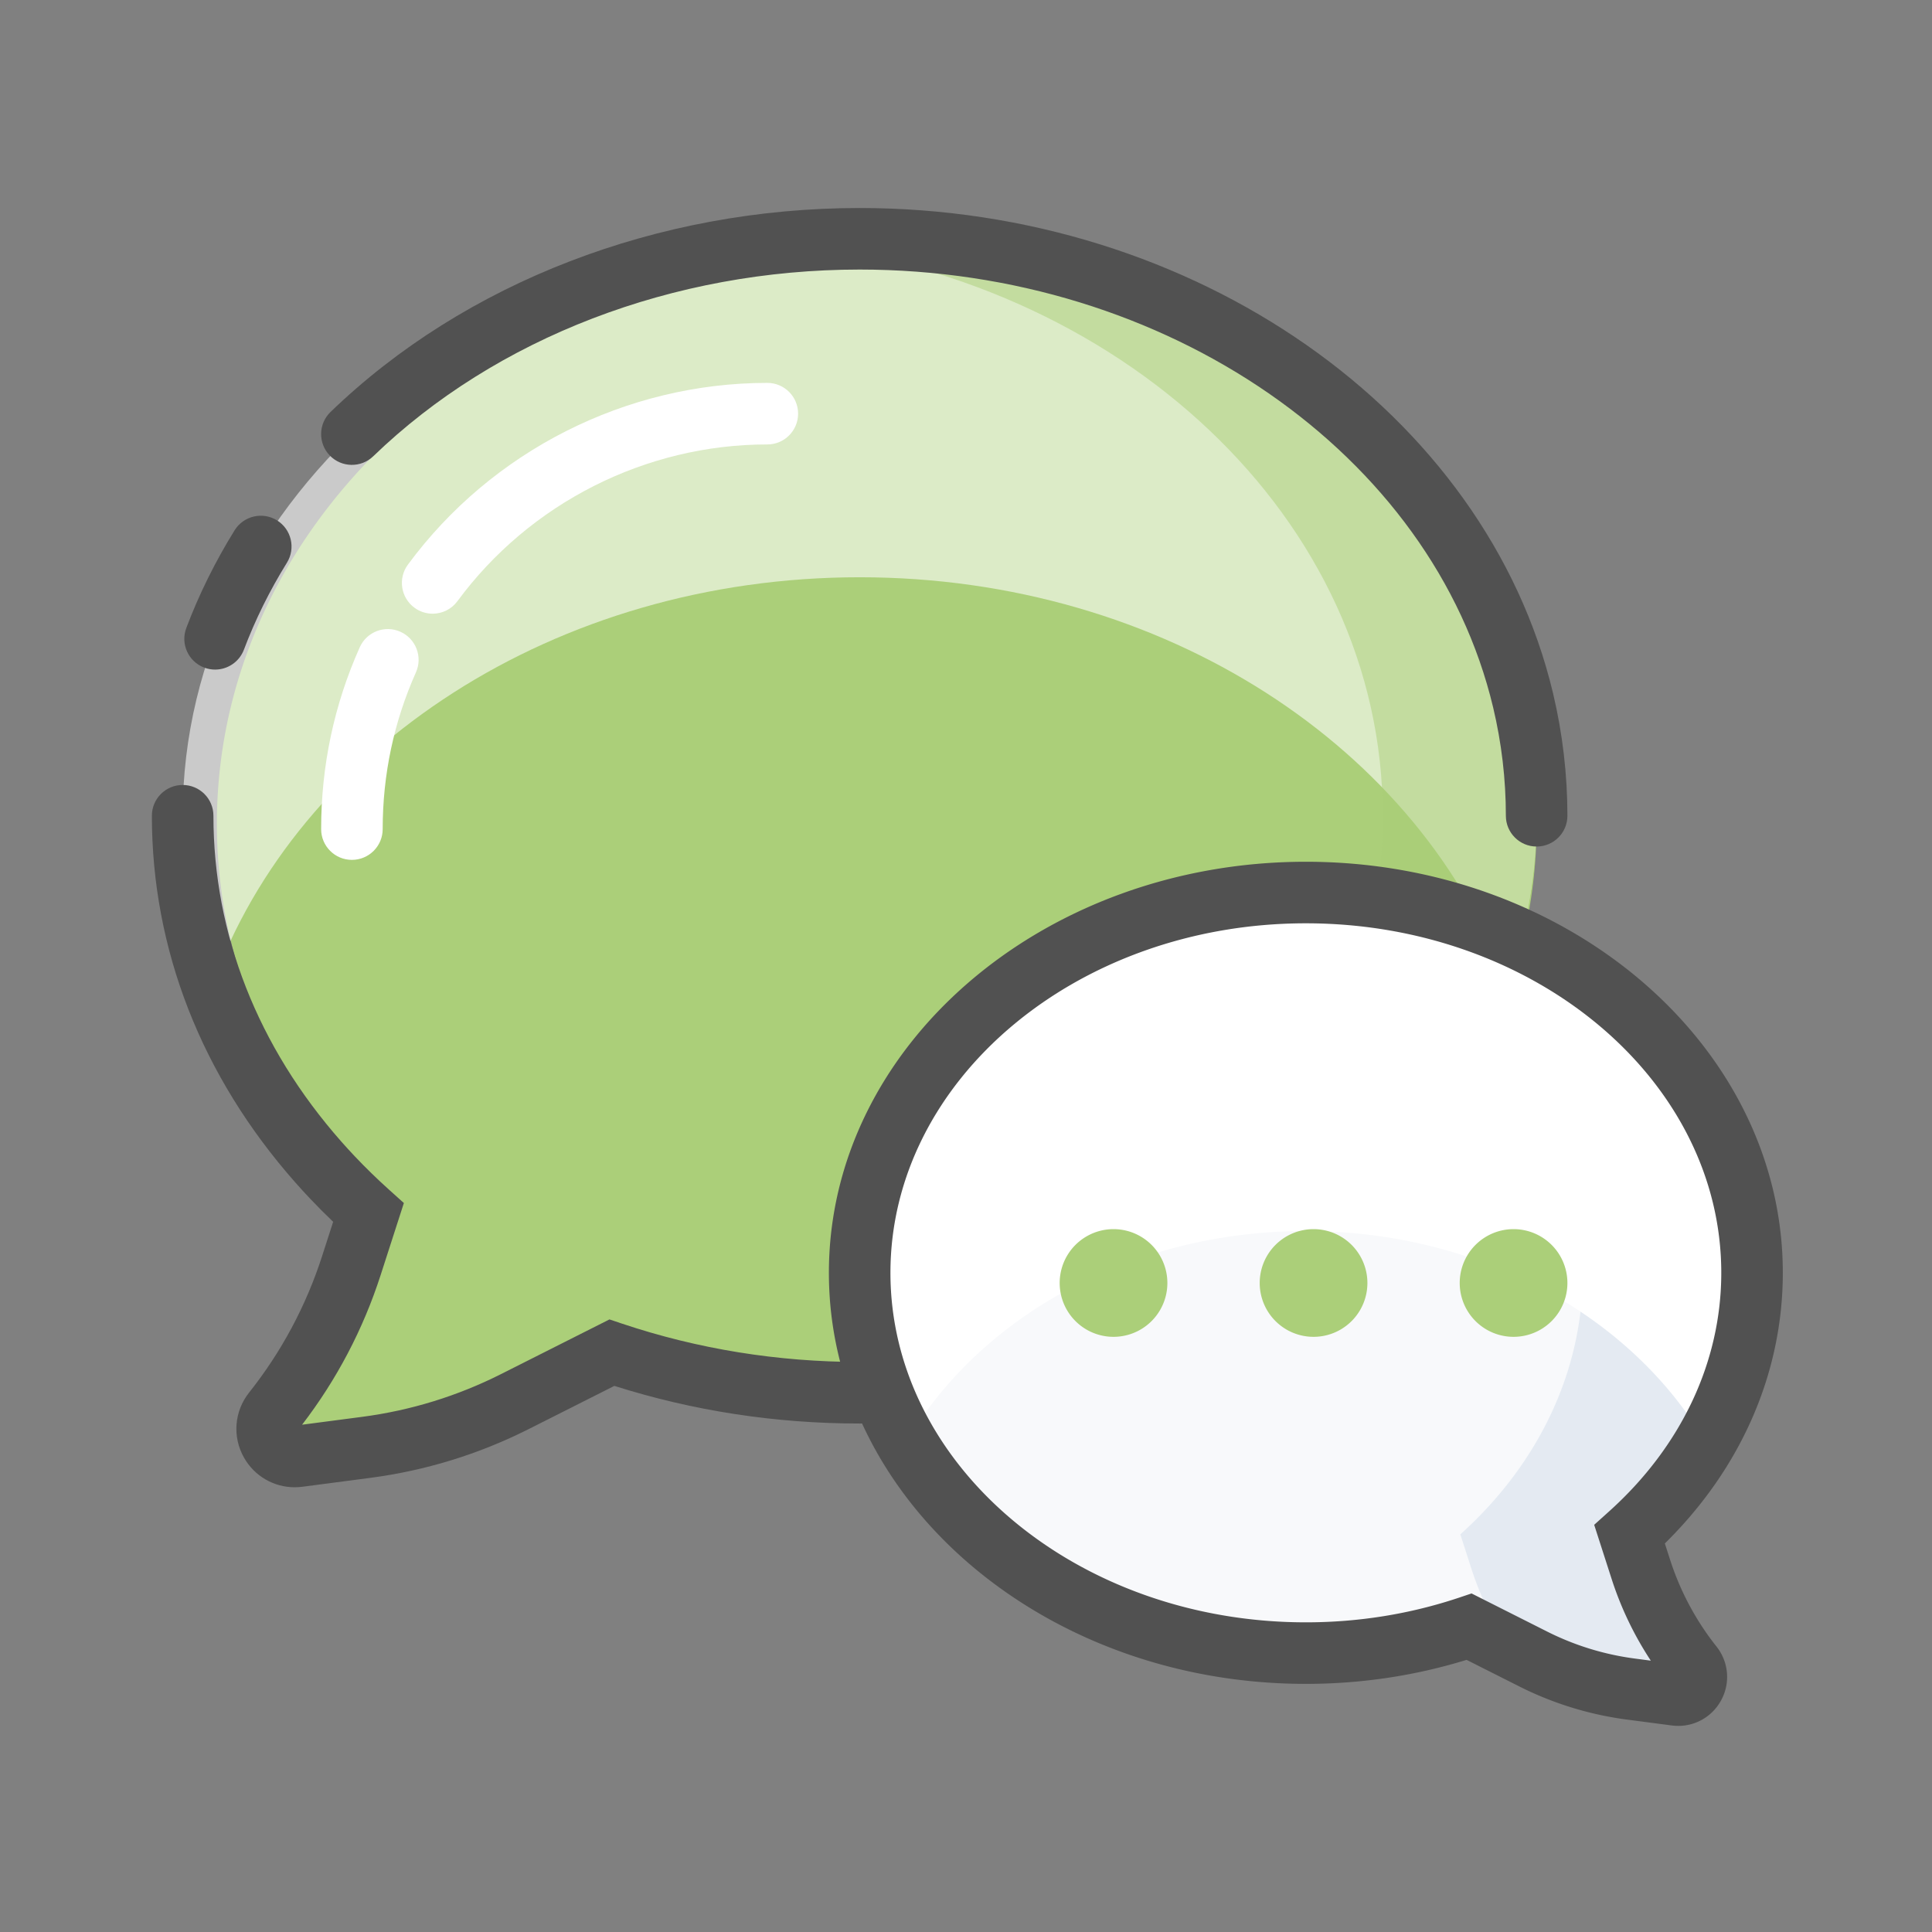 <?xml version="1.0" standalone="no"?><!DOCTYPE svg PUBLIC "-//W3C//DTD SVG 1.1//EN" "http://www.w3.org/Graphics/SVG/1.1/DTD/svg11.dtd"><svg t="1677225340706" class="icon" viewBox="0 0 1024 1024" version="1.1" xmlns="http://www.w3.org/2000/svg" p-id="4542" xmlns:xlink="http://www.w3.org/1999/xlink" width="300" height="300"><rect x="0" y="0" width="1024" height="1024" fill="#808080" stroke="none"/><path d="M464.7 134.71c-193.16 0-349.75 135.19-349.75 301.95 0 80.48 36.54 153.54 95.99 207.67l-8.84 27.78c-8.83 27.73-22.51 53.63-40.39 76.46-7.96 10.16 0.32 24.97 13.02 23.28l35.08-4.67a237.877 237.877 0 0 0 76.75-23.94l50.13-25.6c39.66 13.48 82.81 20.96 128.01 20.96 193.16 0 349.75-135.19 349.75-301.95S657.86 134.71 464.7 134.71z" fill="#ABCF79" p-id="4543"></path><path d="M455.63 305.96c161.54 0 298.12 90.99 343.1 216.11 10.2-28.37 15.72-58.49 15.72-89.7 0-168.9-160.65-305.81-358.82-305.81S96.82 263.47 96.82 432.37c0 31.21 5.54 61.29 15.74 89.64 45-125.09 181.56-216.05 343.07-216.05zM148.42 769.59c-2.23-3.14-4.39-6.33-6.49-9.54 0.77 3.91 3.12 7.36 6.49 9.54z" fill="#FFFFFF" opacity=".58" p-id="4544"></path><path d="M455.63 126.55c-13.8 0-27.38 0.73-40.77 2.02 178.96 17.27 318.04 146.66 318.04 303.8 0 157.09-139.01 286.45-317.9 303.77 13.34 1.29 26.88 2.04 40.63 2.04 198.17 0 358.82-136.92 358.82-305.81S653.8 126.55 455.63 126.55z" fill="#ABCF79" opacity=".5" p-id="4545"></path><path d="M814.45 448.68c-9.01 0-16.31-7.3-16.31-16.31 0-19.31-2.27-38.62-6.74-57.39-32.03-134.5-173.25-232.11-335.77-232.11-98.7 0-192.67 36.07-257.79 98.95-6.48 6.25-16.81 6.08-23.06-0.4-6.26-6.48-6.08-16.8 0.4-23.06 71.15-68.71 173.37-108.11 280.45-108.11 177.45 0 332.01 108.16 367.51 257.18 5.06 21.24 7.62 43.09 7.62 64.95 0 8.99-7.3 16.3-16.31 16.3zM156.18 788.28c-11.05 0-21.29-5.88-26.85-15.69-6.24-11.02-5.19-24.55 2.68-34.47 17.19-21.66 30.2-45.99 38.69-72.3l5.88-18.24c-4.23-4.04-8.35-8.19-12.33-12.39-2.66-2.8-5.26-5.66-7.81-8.55-49.68-56.3-75.94-123.48-75.94-194.28 0-9.01 7.3-16.31 16.31-16.31s16.31 7.3 16.31 16.31c0 62.73 23.44 122.44 67.78 172.7 2.3 2.6 4.65 5.18 7.05 7.72 5.78 6.11 11.92 12.09 18.25 17.78l7.86 7.07-12.32 38.2c-9.27 28.73-23.27 55.4-41.63 79.3l31.9-4.18c25.68-3.38 50.41-10.99 73.52-22.64l57.51-28.99 6.45 2.17c40.32 13.53 82.76 20.38 126.14 20.38 145.32 0 275.26-77.89 323.33-193.81 3.45-8.33 13-12.25 21.32-8.82 8.32 3.45 12.27 12.99 8.82 21.32C756.03 668.52 613.99 754.5 455.63 754.5c-44.59 0-88.29-6.71-130-19.95l-45.42 22.9c-26.39 13.3-54.64 22-83.95 25.85l-35.99 4.72c-1.37 0.17-2.74 0.26-4.09 0.26zM114 354.9c-1.92 0-3.86-0.34-5.76-1.06-8.43-3.19-12.67-12.59-9.49-21.02 6.73-17.81 15.34-35.22 25.6-51.76 4.75-7.65 14.82-10.01 22.46-5.26 7.65 4.75 10.01 14.8 5.26 22.46-9.15 14.75-16.82 30.26-22.8 46.1-2.48 6.52-8.68 10.54-15.27 10.54z" fill="#515151" p-id="4546" data-spm-anchor-id="a313x.7781069.0.i0" class="selected"></path><path d="M692.13 473.06c130.61 0 236.49 90.24 236.49 201.56 0 53.72-24.71 102.49-64.91 138.62l5.98 18.54c5.97 18.51 15.22 35.8 27.31 51.04 5.38 6.78-0.22 16.67-8.8 15.54l-23.72-3.11a162.192 162.192 0 0 1-51.89-15.98l-33.9-17.09c-26.82 9-56 13.99-86.56 13.99-130.61 0-236.49-90.24-236.49-201.56s105.88-201.55 236.49-201.55z" fill="#F8F9FB" p-id="4547"></path><path d="M869.69 831.79l-5.98-18.54c40.2-36.13 64.91-84.9 64.91-138.63 0-111.32-105.88-201.56-236.49-201.56-15.34 0-30.32 1.29-44.85 3.67 109.15 17.87 191.64 99.65 191.64 197.89 0 53.72-24.71 102.49-64.91 138.63l5.98 18.54c4.73 14.68 11.6 28.53 20.24 41.26l12.36 6.23a162.27 162.27 0 0 0 51.89 15.98l23.72 3.11c8.59 1.13 14.18-8.76 8.8-15.54a162.275 162.275 0 0 1-27.31-51.04z" fill="#D0DDEA" opacity=".5" p-id="4548"></path><path d="M692.13 652.47c92.77 0 173.01 45.54 211.75 111.81 15.8-27.01 24.74-57.43 24.74-89.66 0-111.32-105.88-201.56-236.49-201.56s-236.5 90.24-236.5 201.56c0 32.24 8.93 62.68 24.72 89.7 38.73-66.28 118.99-111.85 211.78-111.85z" fill="#FFFFFF" p-id="4549"></path><path d="M889.51 914.76c-1.13 0-2.28-0.08-3.43-0.23l-23.72-3.11a178.243 178.243 0 0 1-57.11-17.58l-27.93-14.08c-27.38 8.45-56 12.73-85.19 12.73-139.4 0-252.8-97.74-252.8-217.87s113.41-217.87 252.8-217.87 252.8 97.74 252.8 217.87c0 53.14-22.12 103.7-62.53 143.44l2.81 8.72c5.39 16.7 13.65 32.15 24.56 45.9 6.6 8.32 7.49 19.67 2.25 28.91-4.65 8.24-13.25 13.17-22.51 13.17z m-5.28-21.64h0.08-0.08z m-104.28-48.56l39.97 20.15a145.28 145.28 0 0 0 46.67 14.37l8.37 1.1a178.015 178.015 0 0 1-20.79-43.39l-9.22-28.61 7.86-7.07c38.37-34.48 59.5-79.41 59.5-126.49 0-102.14-98.78-185.25-220.18-185.25s-220.18 83.1-220.18 185.25 98.78 185.25 220.18 185.25c27.99 0 55.37-4.42 81.37-13.14l6.45-2.17z" fill="#515151" p-id="4550" data-spm-anchor-id="a313x.7781069.0.i1" class="selected"></path><path d="M802.22 680.01m-28.54 0a28.54 28.54 0 1 0 57.08 0 28.54 28.54 0 1 0-57.08 0Z" fill="#ABCF79" p-id="4551"></path><path d="M696.21 680.01m-28.54 0a28.54 28.54 0 1 0 57.08 0 28.54 28.54 0 1 0-57.08 0Z" fill="#ABCF79" p-id="4552"></path><path d="M590.19 680.01m-28.54 0a28.54 28.54 0 1 0 57.08 0 28.54 28.54 0 1 0-57.08 0Z" fill="#ABCF79" p-id="4553"></path><path d="M229.31 325.27c-3.36 0-6.75-1.03-9.66-3.18-7.25-5.34-8.8-15.56-3.46-22.81 44.45-60.32 115.67-96.34 190.51-96.34 9.01 0 16.31 7.3 16.31 16.31s-7.3 16.31-16.31 16.31c-64.52 0-125.92 31.05-164.25 83.07-3.19 4.34-8.13 6.64-13.14 6.64zM186.52 455.75c-9.01 0-16.31-7.3-16.31-16.31 0-33.54 6.88-65.96 20.46-96.36 3.67-8.23 13.31-11.92 21.54-8.24 8.23 3.67 11.91 13.32 8.24 21.54-11.69 26.19-17.62 54.13-17.62 83.06 0 9.01-7.3 16.31-16.31 16.31z" fill="#FFFFFF" p-id="4554"></path></svg>
